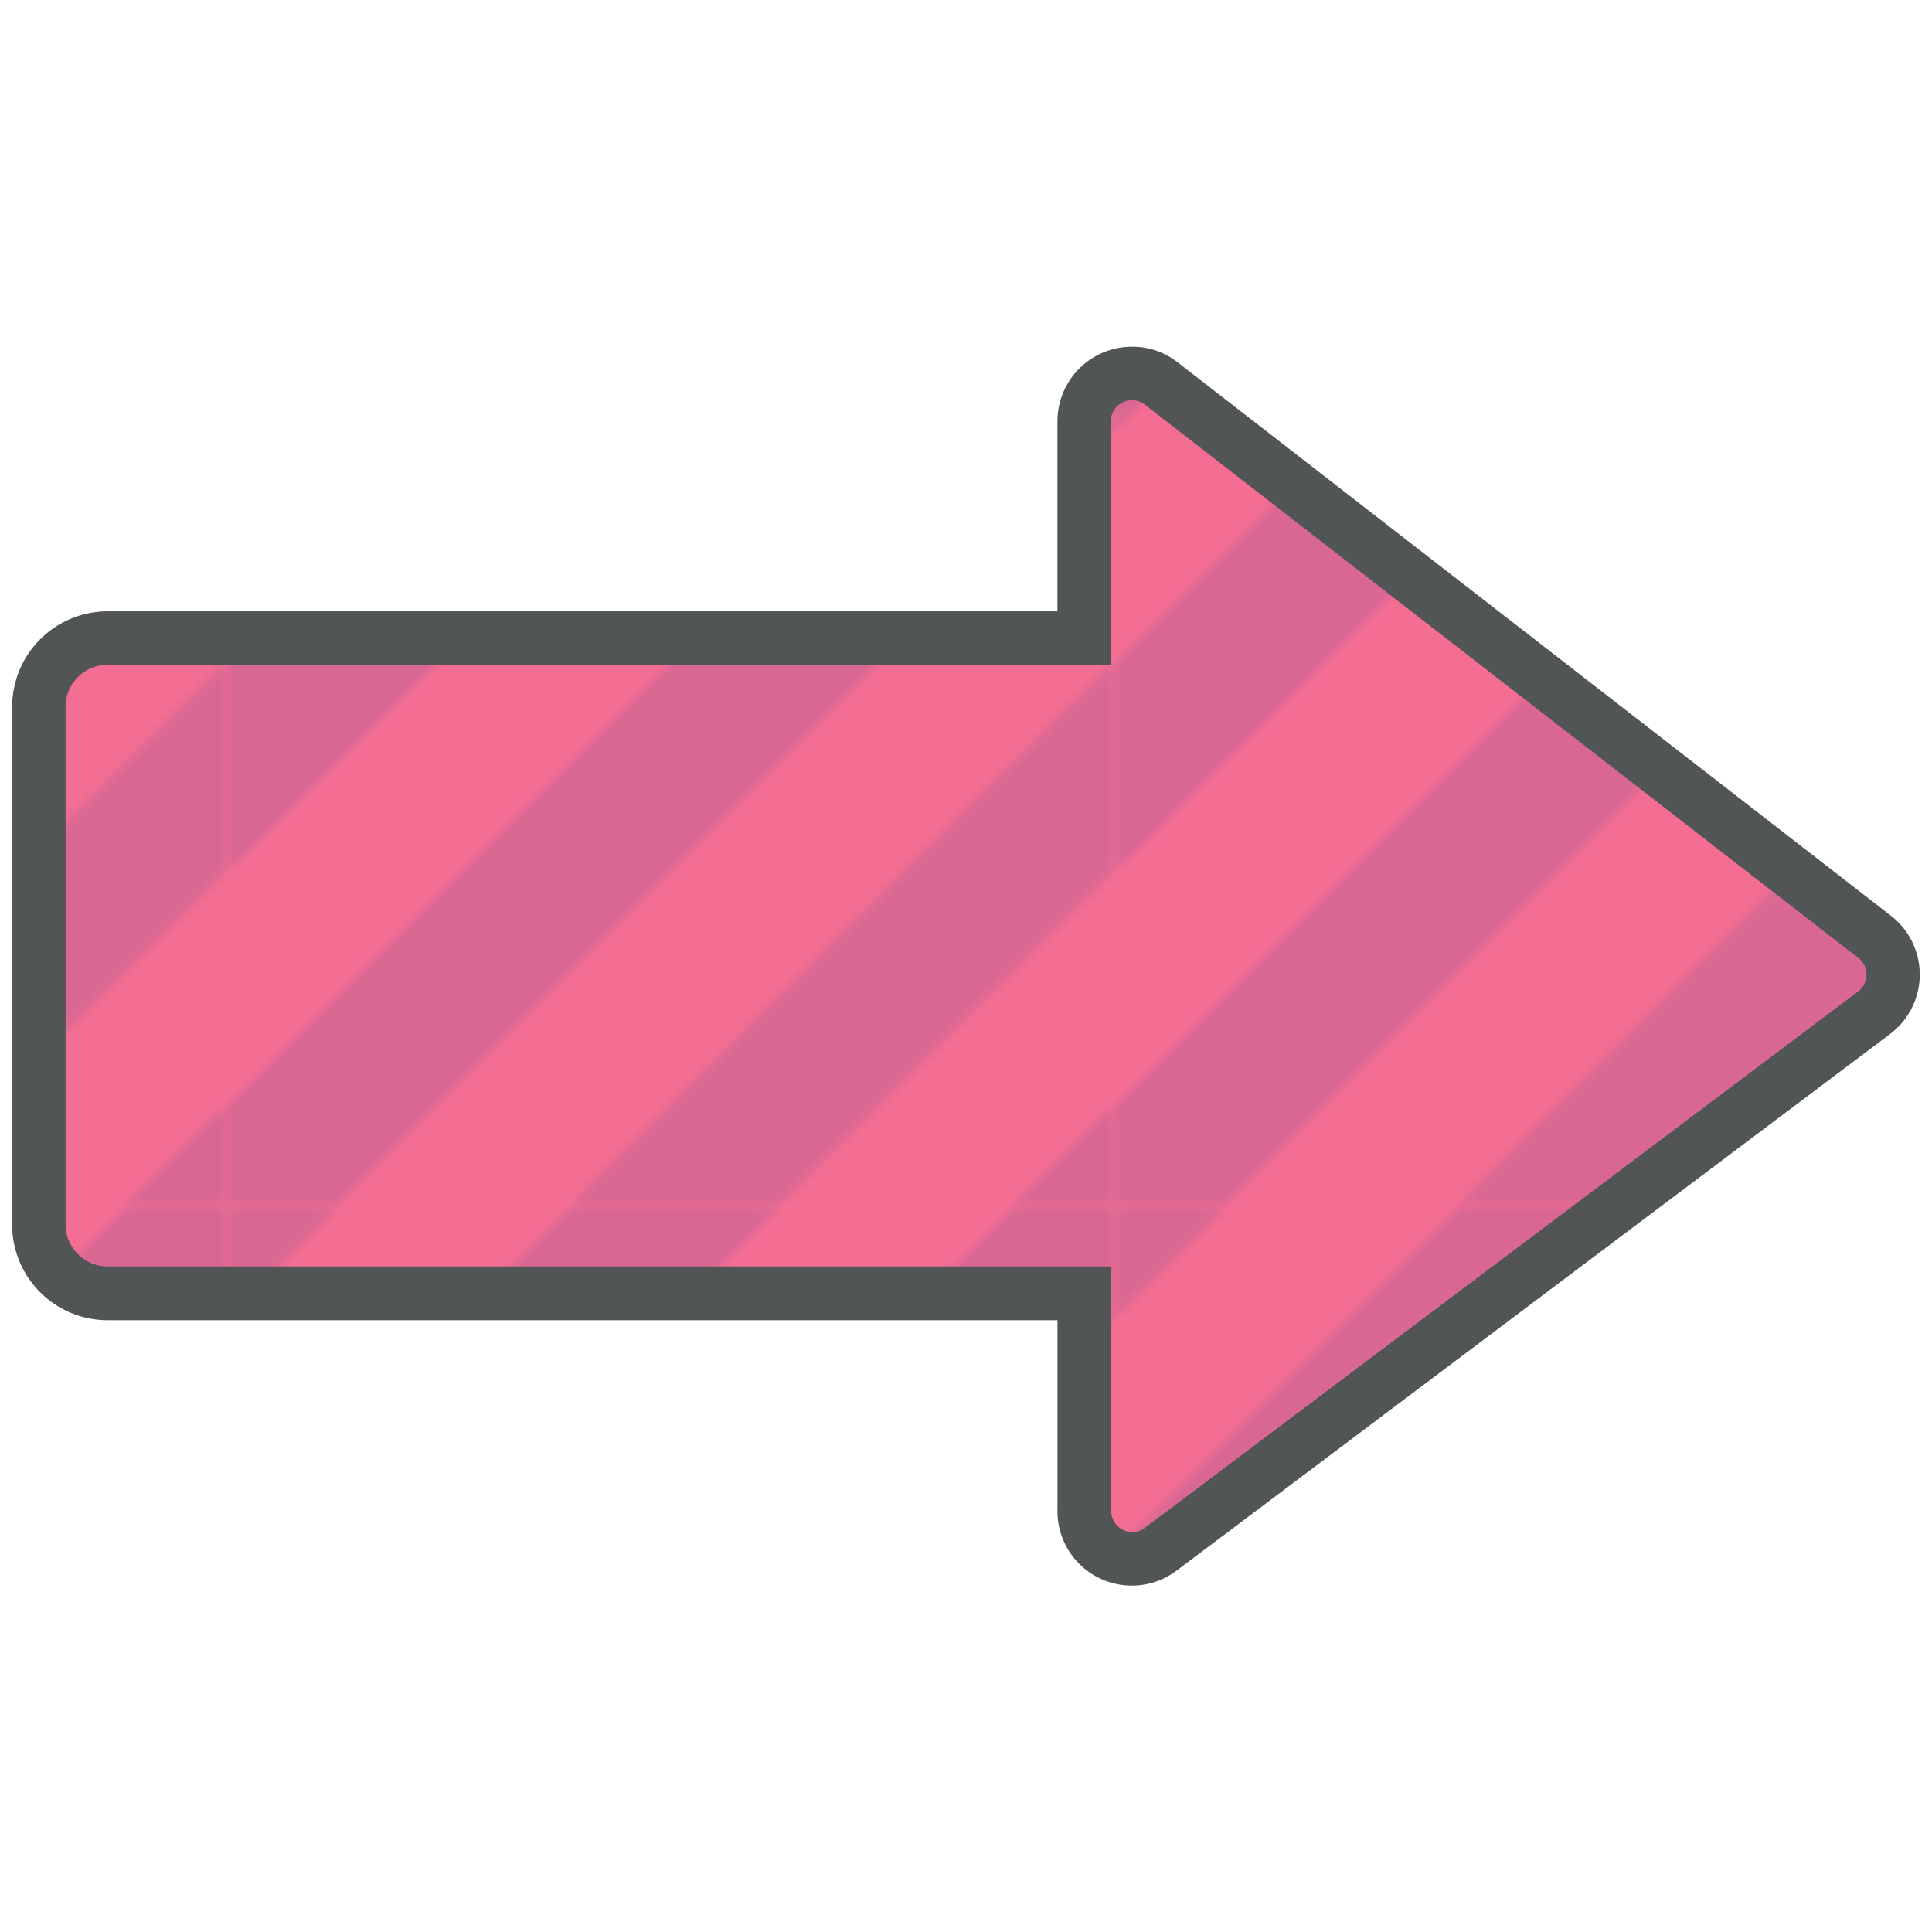 <svg id="materials" xmlns="http://www.w3.org/2000/svg" xmlns:xlink="http://www.w3.org/1999/xlink" viewBox="0 0 240 240"><defs><style>.cls-1{fill:none;}.cls-2{fill:#d86893;}.cls-3{fill:#f46e94;}.cls-4{fill:url(#新規パターンスウォッチ_1);}.cls-5{fill:#515556;}</style><pattern id="新規パターンスウォッチ_1" data-name="新規パターンスウォッチ 1" width="104.62" height="104.62" patternTransform="translate(-302.05 -180.47) scale(1.05)" patternUnits="userSpaceOnUse" viewBox="0 0 104.62 104.62"><rect class="cls-1" width="104.62" height="104.62"/><polygon class="cls-2" points="64.62 0 39.99 0 0 39.99 0 64.62 64.62 0"/><polygon class="cls-2" points="104.62 92.31 92.31 104.62 104.62 104.62 104.62 92.31"/><polygon class="cls-2" points="104.62 0 92.3 0 0 92.31 0 104.62 12.31 104.62 104.62 12.31 104.62 0"/><polygon class="cls-2" points="0 12.31 12.31 0 0 0 0 12.31"/><polygon class="cls-2" points="104.62 64.62 104.62 39.99 39.99 104.62 64.62 104.62 104.62 64.62"/></pattern></defs><title>pink-arrow</title><g id="pink-arrow"><path class="cls-3" d="M140.63,193.61a5.94,5.94,0,0,1-5.94-5.93v-27H13.36a8.54,8.54,0,0,1-8.53-8.53V87.79a8.54,8.54,0,0,1,8.53-8.53H134.69V52.32a5.94,5.94,0,0,1,5.94-5.93,5.87,5.87,0,0,1,3.62,1.25l88.63,68.7a5.93,5.93,0,0,1-.07,9.42l-88.63,66.66a5.88,5.88,0,0,1-3.55,1.19Z"/><path class="cls-4" d="M230.84,119,142.21,50.26a2.61,2.61,0,0,0-4.2,2.06V82.58H13.36a5.21,5.21,0,0,0-5.21,5.21v64.32a5.21,5.21,0,0,0,5.21,5.21H138v30.36a2.6,2.6,0,0,0,4.17,2.08l88.63-66.65A2.6,2.6,0,0,0,230.84,119Z"/><path class="cls-5" d="M140.63,49.71a2.55,2.55,0,0,1,1.58.55L230.84,119a2.6,2.6,0,0,1,0,4.14l-88.63,66.65a2.51,2.51,0,0,1-1.55.53,2.61,2.61,0,0,1-2.62-2.61V157.32H13.36a5.21,5.21,0,0,1-5.21-5.21V87.79a5.21,5.21,0,0,1,5.21-5.21H138V52.32a2.61,2.61,0,0,1,2.62-2.61m0-6.64a9.26,9.26,0,0,0-9.26,9.25V75.94h-118A11.87,11.87,0,0,0,1.51,87.79v64.32A11.86,11.86,0,0,0,13.36,164h118v23.72a9.24,9.24,0,0,0,14.8,7.39l88.63-66.66a9.24,9.24,0,0,0,.11-14.69L146.28,45A9.14,9.14,0,0,0,140.63,43.07Z"/></g></svg>